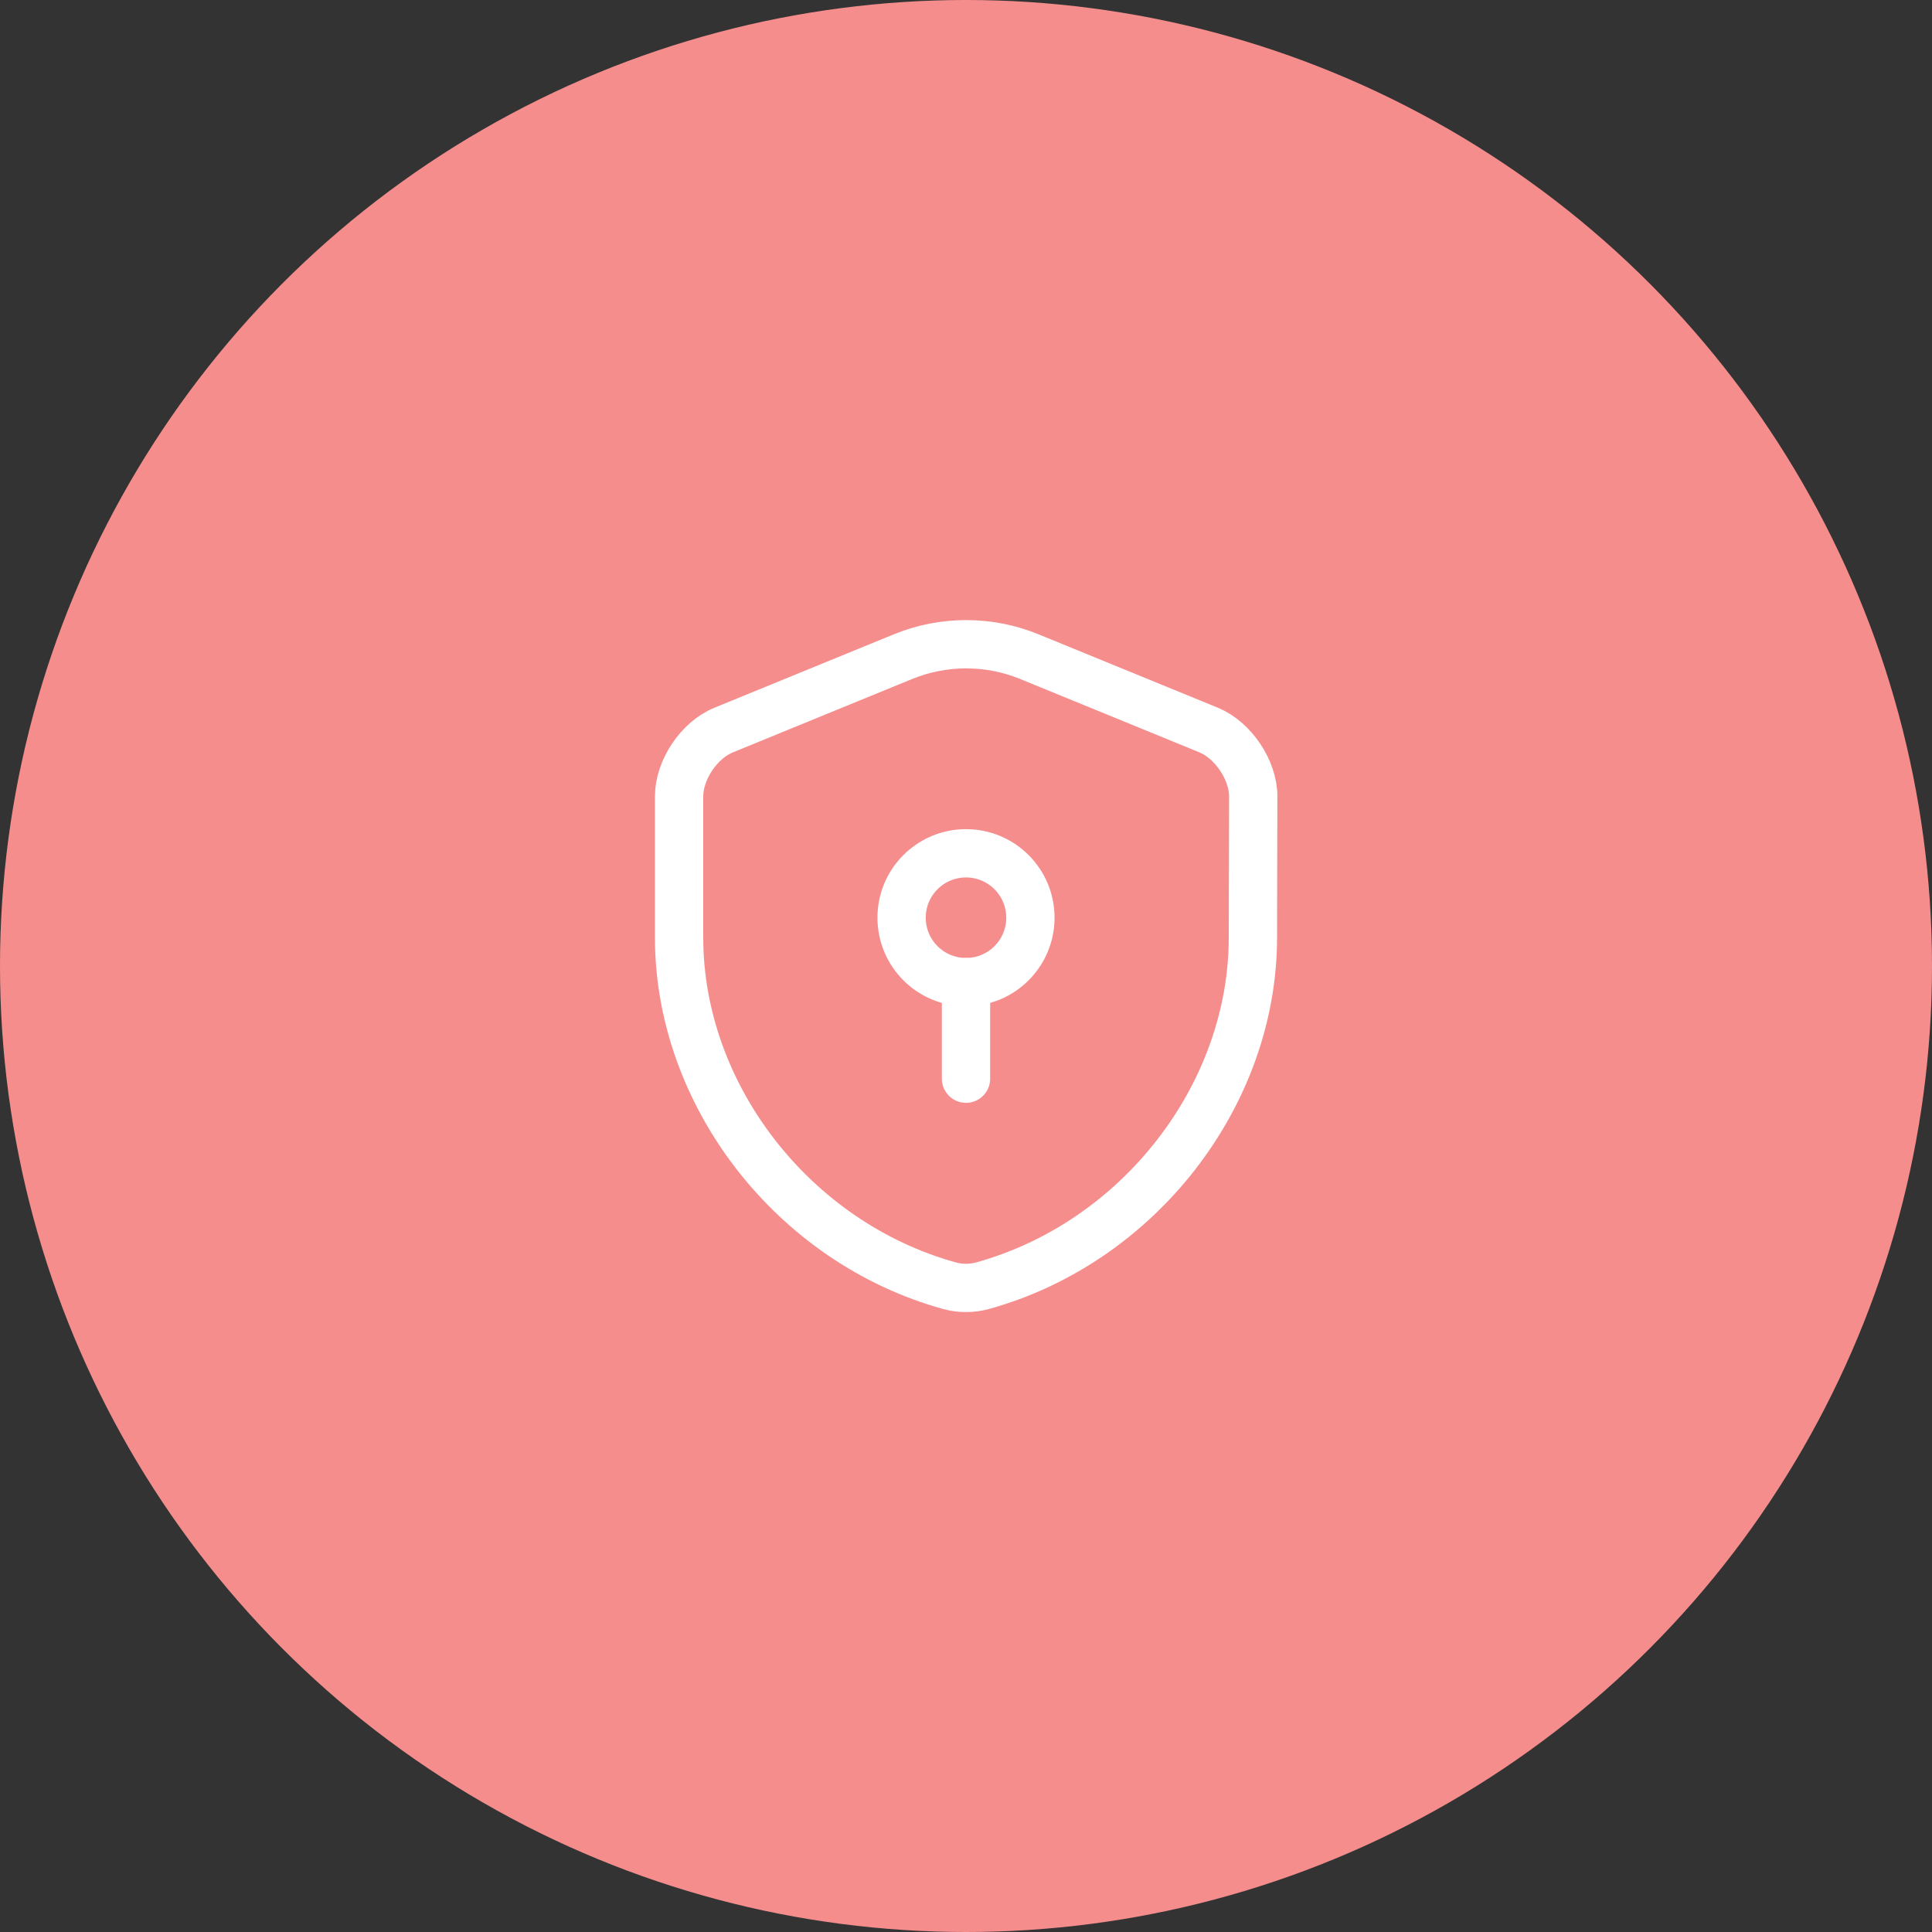 <svg width="60" height="60" viewBox="0 0 60 60" fill="none" xmlns="http://www.w3.org/2000/svg">
<rect x="0" y="0" width="60" height="60" fill="#333333" stroke="none"/>
<circle cx="30" cy="30" r="30" fill="#F68D8D"/>
<path d="M38.91 29.12C38.91 34.01 35.36 38.59 30.51 39.93C30.18 40.02 29.82 40.02 29.49 39.93C24.64 38.59 21.09 34.01 21.09 29.12V24.73C21.09 23.91 21.71 22.98 22.48 22.67L28.05 20.39C29.3 19.88 30.71 19.88 31.96 20.39L37.53 22.67C38.29 22.98 38.92 23.91 38.92 24.73L38.91 29.12Z" stroke="white" stroke-width="1.5" stroke-linecap="round" stroke-linejoin="round"/>
<path d="M30 30.5C31.105 30.5 32 29.605 32 28.5C32 27.395 31.105 26.5 30 26.5C28.895 26.5 28 27.395 28 28.5C28 29.605 28.895 30.5 30 30.5Z" stroke="white" stroke-width="1.5" stroke-miterlimit="10" stroke-linecap="round" stroke-linejoin="round"/>
<path d="M30 30.5V33.5" stroke="white" stroke-width="1.5" stroke-miterlimit="10" stroke-linecap="round" stroke-linejoin="round"/>
</svg>
